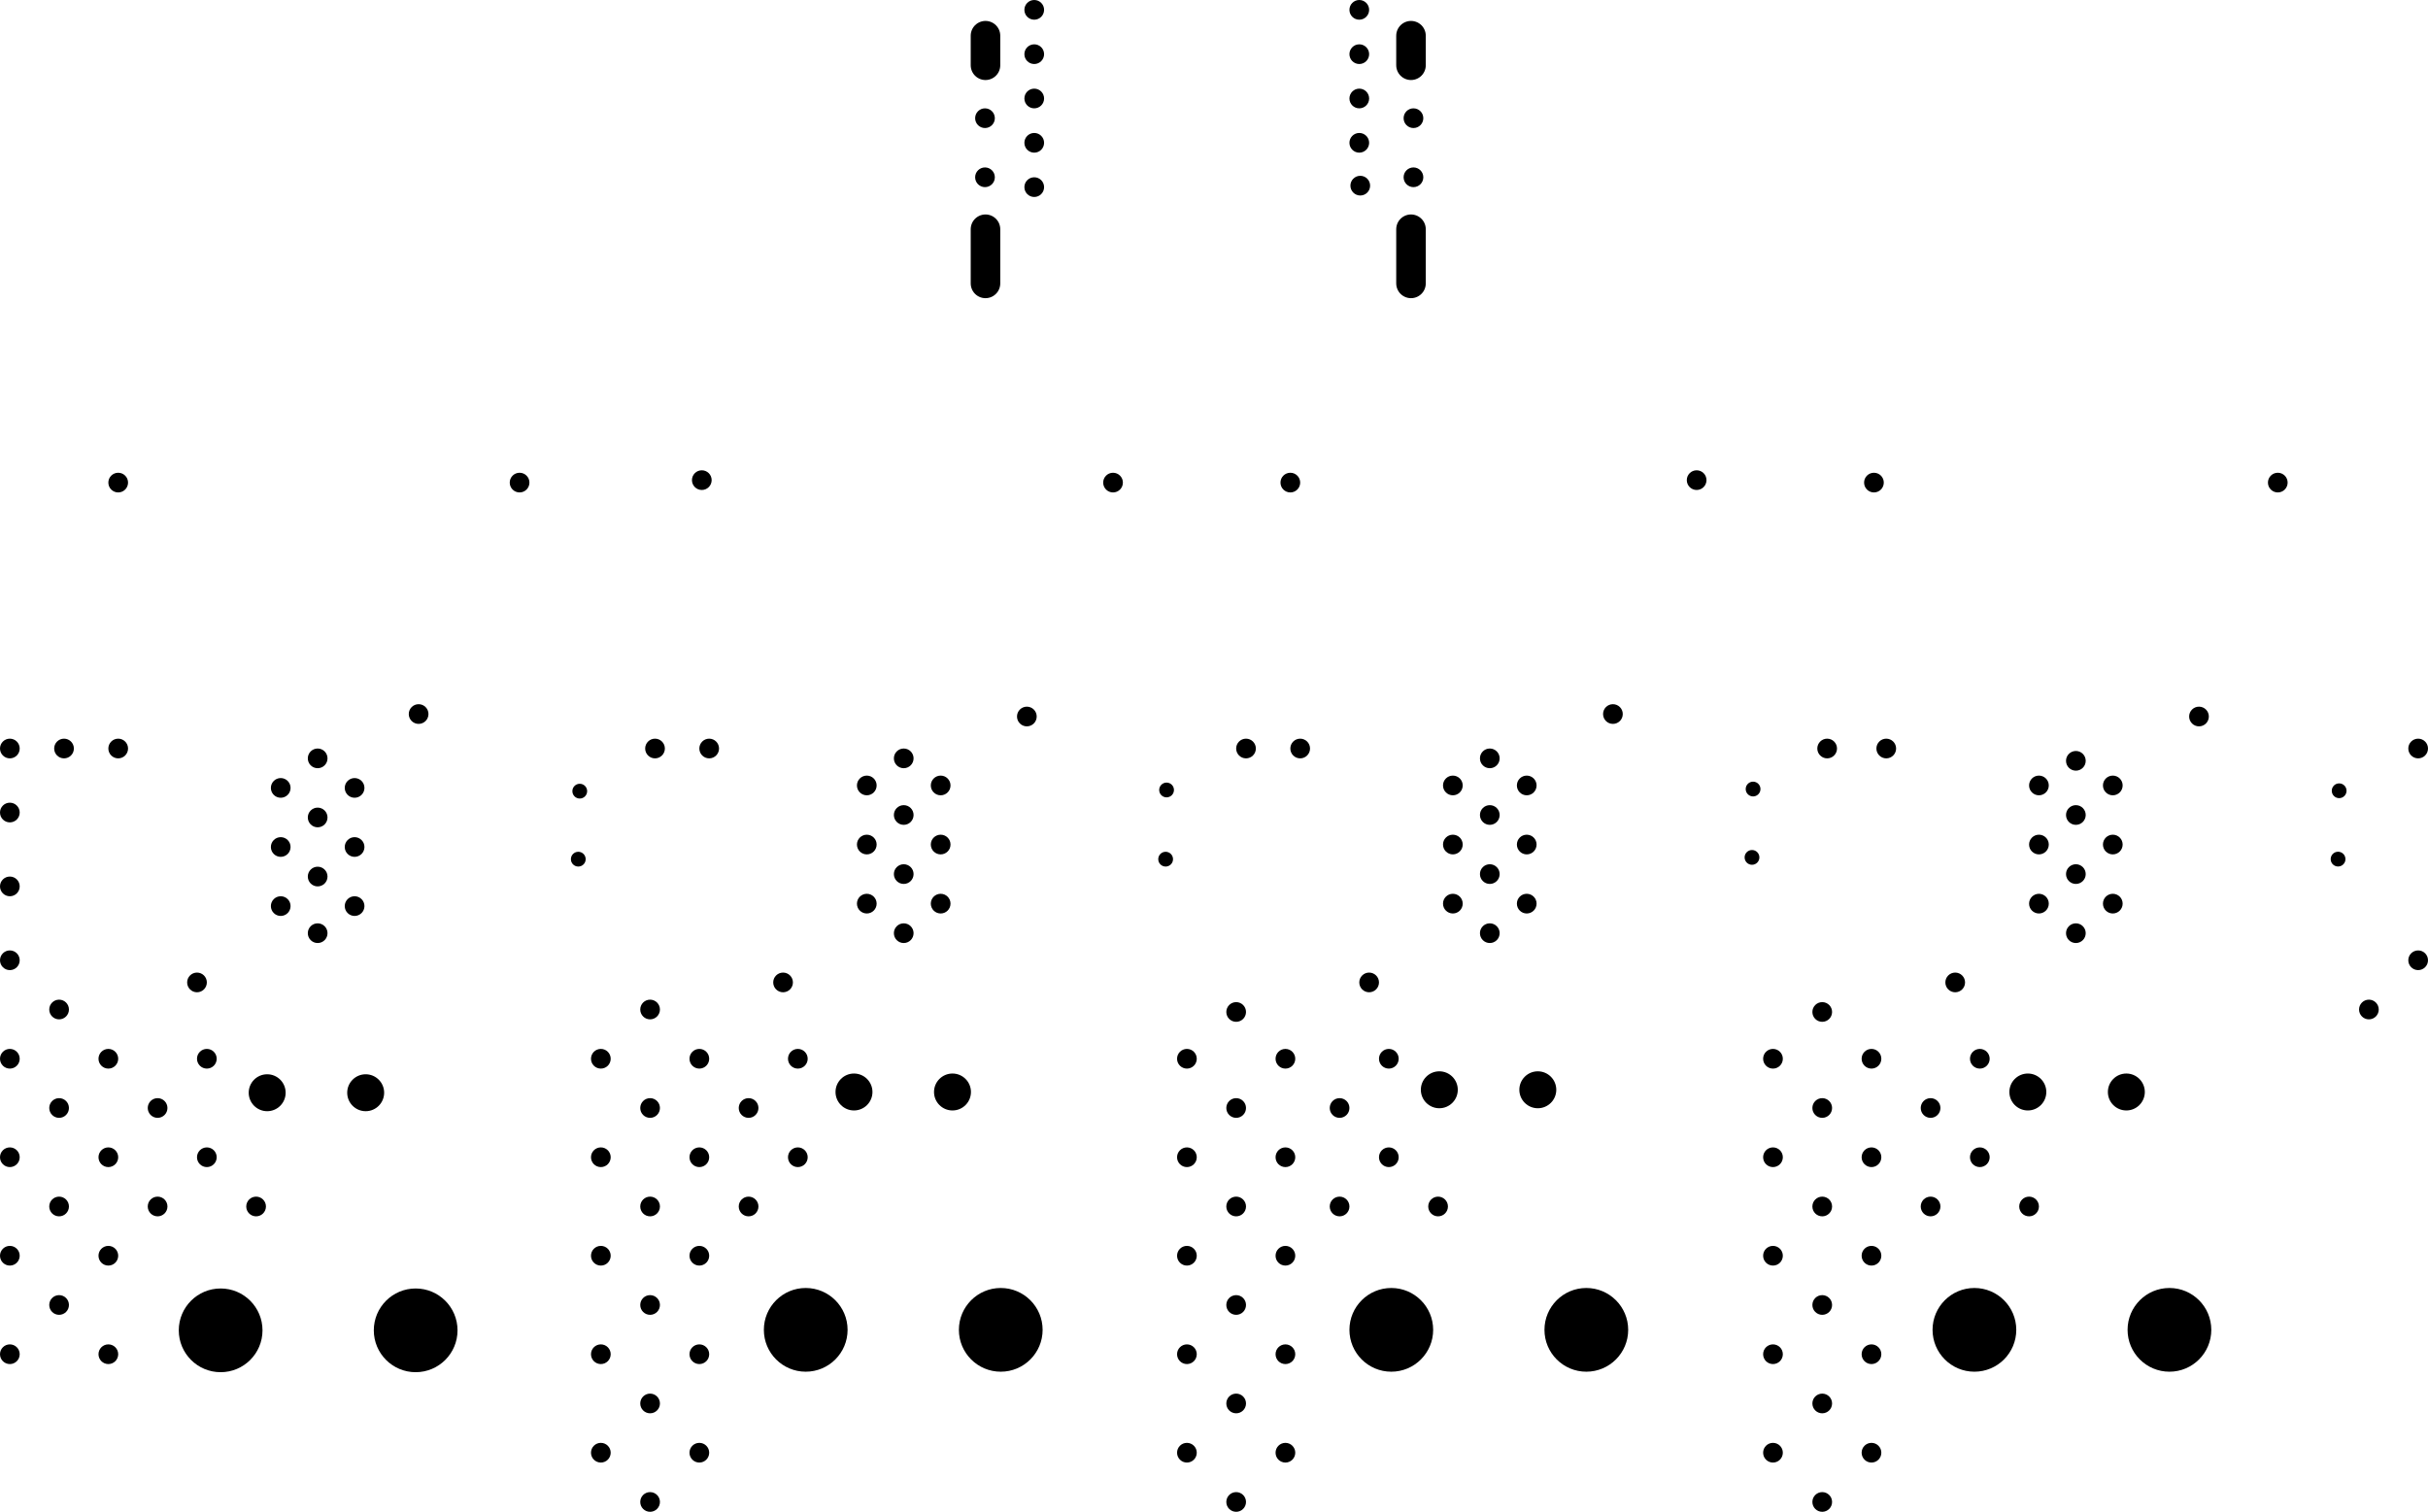 <svg version="1.1" xmlns="http://www.w3.org/2000/svg" xmlns:xlink="http://www.w3.org/1999/xlink" stroke-linecap="round" stroke-linejoin="round" stroke-width="0" fill-rule="evenodd" width="49.3mm" height="30.7mm" viewBox="124800 -112200 49300 30700" id="xWqzd5Xw0vtJ4vkbPpiL"><defs><circle cx="0" cy="0" r="150" id="xWqzd5Xw0vtJ4vkbPpiL_pad-1"/><circle cx="0" cy="0" r="200" id="xWqzd5Xw0vtJ4vkbPpiL_pad-2"/><circle cx="0" cy="0" r="375" id="xWqzd5Xw0vtJ4vkbPpiL_pad-4"/><circle cx="0" cy="0" r="850" id="xWqzd5Xw0vtJ4vkbPpiL_pad-5"/></defs><g transform="translate(0,-193700) scale(1,-1)" fill="currentColor" stroke="currentColor"><use xlink:href="#xWqzd5Xw0vtJ4vkbPpiL_pad-1" x="136542" y="-98947"/><use xlink:href="#xWqzd5Xw0vtJ4vkbPpiL_pad-1" x="136572" y="-97566"/><use xlink:href="#xWqzd5Xw0vtJ4vkbPpiL_pad-1" x="148468" y="-98947"/><use xlink:href="#xWqzd5Xw0vtJ4vkbPpiL_pad-1" x="148487" y="-97542"/><use xlink:href="#xWqzd5Xw0vtJ4vkbPpiL_pad-1" x="160374" y="-98911"/><use xlink:href="#xWqzd5Xw0vtJ4vkbPpiL_pad-1" x="160396" y="-97523"/><use xlink:href="#xWqzd5Xw0vtJ4vkbPpiL_pad-1" x="172274" y="-98946"/><use xlink:href="#xWqzd5Xw0vtJ4vkbPpiL_pad-1" x="172296" y="-97558"/><use xlink:href="#xWqzd5Xw0vtJ4vkbPpiL_pad-2" x="125000" y="-96700"/><use xlink:href="#xWqzd5Xw0vtJ4vkbPpiL_pad-2" x="125000" y="-98000"/><use xlink:href="#xWqzd5Xw0vtJ4vkbPpiL_pad-2" x="125000" y="-99500"/><use xlink:href="#xWqzd5Xw0vtJ4vkbPpiL_pad-2" x="125000" y="-101000"/><use xlink:href="#xWqzd5Xw0vtJ4vkbPpiL_pad-2" x="125000" y="-103000"/><use xlink:href="#xWqzd5Xw0vtJ4vkbPpiL_pad-2" x="125000" y="-105000"/><use xlink:href="#xWqzd5Xw0vtJ4vkbPpiL_pad-2" x="125000" y="-107000"/><use xlink:href="#xWqzd5Xw0vtJ4vkbPpiL_pad-2" x="125000" y="-109000"/><use xlink:href="#xWqzd5Xw0vtJ4vkbPpiL_pad-2" x="126000" y="-102000"/><use xlink:href="#xWqzd5Xw0vtJ4vkbPpiL_pad-2" x="126000" y="-104000"/><use xlink:href="#xWqzd5Xw0vtJ4vkbPpiL_pad-2" x="126000" y="-106000"/><use xlink:href="#xWqzd5Xw0vtJ4vkbPpiL_pad-2" x="126000" y="-108000"/><use xlink:href="#xWqzd5Xw0vtJ4vkbPpiL_pad-2" x="126100" y="-96700"/><use xlink:href="#xWqzd5Xw0vtJ4vkbPpiL_pad-2" x="127000" y="-103000"/><use xlink:href="#xWqzd5Xw0vtJ4vkbPpiL_pad-2" x="127000" y="-105000"/><use xlink:href="#xWqzd5Xw0vtJ4vkbPpiL_pad-2" x="127000" y="-107000"/><use xlink:href="#xWqzd5Xw0vtJ4vkbPpiL_pad-2" x="127000" y="-109000"/><use xlink:href="#xWqzd5Xw0vtJ4vkbPpiL_pad-2" x="127200" y="-91300"/><use xlink:href="#xWqzd5Xw0vtJ4vkbPpiL_pad-2" x="127200" y="-96700"/><use xlink:href="#xWqzd5Xw0vtJ4vkbPpiL_pad-2" x="128000" y="-104000"/><use xlink:href="#xWqzd5Xw0vtJ4vkbPpiL_pad-2" x="128000" y="-106000"/><use xlink:href="#xWqzd5Xw0vtJ4vkbPpiL_pad-2" x="128800" y="-101450"/><use xlink:href="#xWqzd5Xw0vtJ4vkbPpiL_pad-2" x="129000" y="-103000"/><use xlink:href="#xWqzd5Xw0vtJ4vkbPpiL_pad-2" x="129000" y="-105000"/><use xlink:href="#xWqzd5Xw0vtJ4vkbPpiL_pad-2" x="130000" y="-106000"/><use xlink:href="#xWqzd5Xw0vtJ4vkbPpiL_pad-2" x="130500" y="-97500"/><use xlink:href="#xWqzd5Xw0vtJ4vkbPpiL_pad-2" x="130500" y="-98700"/><use xlink:href="#xWqzd5Xw0vtJ4vkbPpiL_pad-2" x="130500" y="-99900"/><use xlink:href="#xWqzd5Xw0vtJ4vkbPpiL_pad-2" x="131250" y="-96900"/><use xlink:href="#xWqzd5Xw0vtJ4vkbPpiL_pad-2" x="131250" y="-98100"/><use xlink:href="#xWqzd5Xw0vtJ4vkbPpiL_pad-2" x="131250" y="-99300"/><use xlink:href="#xWqzd5Xw0vtJ4vkbPpiL_pad-2" x="131250" y="-100450"/><use xlink:href="#xWqzd5Xw0vtJ4vkbPpiL_pad-2" x="132000" y="-97500"/><use xlink:href="#xWqzd5Xw0vtJ4vkbPpiL_pad-2" x="132000" y="-98700"/><use xlink:href="#xWqzd5Xw0vtJ4vkbPpiL_pad-2" x="132000" y="-99900"/><use xlink:href="#xWqzd5Xw0vtJ4vkbPpiL_pad-2" x="133300" y="-96000"/><use xlink:href="#xWqzd5Xw0vtJ4vkbPpiL_pad-2" x="135350" y="-91300"/><use xlink:href="#xWqzd5Xw0vtJ4vkbPpiL_pad-2" x="137000" y="-103000"/><use xlink:href="#xWqzd5Xw0vtJ4vkbPpiL_pad-2" x="137000" y="-105000"/><use xlink:href="#xWqzd5Xw0vtJ4vkbPpiL_pad-2" x="137000" y="-107000"/><use xlink:href="#xWqzd5Xw0vtJ4vkbPpiL_pad-2" x="137000" y="-109000"/><use xlink:href="#xWqzd5Xw0vtJ4vkbPpiL_pad-2" x="137000" y="-111000"/><use xlink:href="#xWqzd5Xw0vtJ4vkbPpiL_pad-2" x="138000" y="-102000"/><use xlink:href="#xWqzd5Xw0vtJ4vkbPpiL_pad-2" x="138000" y="-104000"/><use xlink:href="#xWqzd5Xw0vtJ4vkbPpiL_pad-2" x="138000" y="-106000"/><use xlink:href="#xWqzd5Xw0vtJ4vkbPpiL_pad-2" x="138000" y="-108000"/><use xlink:href="#xWqzd5Xw0vtJ4vkbPpiL_pad-2" x="138000" y="-110000"/><use xlink:href="#xWqzd5Xw0vtJ4vkbPpiL_pad-2" x="138000" y="-112000"/><use xlink:href="#xWqzd5Xw0vtJ4vkbPpiL_pad-2" x="138100" y="-96700"/><use xlink:href="#xWqzd5Xw0vtJ4vkbPpiL_pad-2" x="139000" y="-103000"/><use xlink:href="#xWqzd5Xw0vtJ4vkbPpiL_pad-2" x="139000" y="-105000"/><use xlink:href="#xWqzd5Xw0vtJ4vkbPpiL_pad-2" x="139000" y="-107000"/><use xlink:href="#xWqzd5Xw0vtJ4vkbPpiL_pad-2" x="139000" y="-109000"/><use xlink:href="#xWqzd5Xw0vtJ4vkbPpiL_pad-2" x="139000" y="-111000"/><use xlink:href="#xWqzd5Xw0vtJ4vkbPpiL_pad-2" x="139050" y="-91250"/><use xlink:href="#xWqzd5Xw0vtJ4vkbPpiL_pad-2" x="139200" y="-96700"/><use xlink:href="#xWqzd5Xw0vtJ4vkbPpiL_pad-2" x="140000" y="-104000"/><use xlink:href="#xWqzd5Xw0vtJ4vkbPpiL_pad-2" x="140000" y="-106000"/><use xlink:href="#xWqzd5Xw0vtJ4vkbPpiL_pad-2" x="140700" y="-101450"/><use xlink:href="#xWqzd5Xw0vtJ4vkbPpiL_pad-2" x="141000" y="-103000"/><use xlink:href="#xWqzd5Xw0vtJ4vkbPpiL_pad-2" x="141000" y="-105000"/><use xlink:href="#xWqzd5Xw0vtJ4vkbPpiL_pad-2" x="142400" y="-97450"/><use xlink:href="#xWqzd5Xw0vtJ4vkbPpiL_pad-2" x="142400" y="-98650"/><use xlink:href="#xWqzd5Xw0vtJ4vkbPpiL_pad-2" x="142400" y="-99850"/><use xlink:href="#xWqzd5Xw0vtJ4vkbPpiL_pad-2" x="143150" y="-96900"/><use xlink:href="#xWqzd5Xw0vtJ4vkbPpiL_pad-2" x="143150" y="-98050"/><use xlink:href="#xWqzd5Xw0vtJ4vkbPpiL_pad-2" x="143150" y="-99250"/><use xlink:href="#xWqzd5Xw0vtJ4vkbPpiL_pad-2" x="143150" y="-100450"/><use xlink:href="#xWqzd5Xw0vtJ4vkbPpiL_pad-2" x="143900" y="-97450"/><use xlink:href="#xWqzd5Xw0vtJ4vkbPpiL_pad-2" x="143900" y="-98650"/><use xlink:href="#xWqzd5Xw0vtJ4vkbPpiL_pad-2" x="143900" y="-99850"/><use xlink:href="#xWqzd5Xw0vtJ4vkbPpiL_pad-2" x="144800" y="-83900"/><use xlink:href="#xWqzd5Xw0vtJ4vkbPpiL_pad-2" x="144800" y="-85100"/><use xlink:href="#xWqzd5Xw0vtJ4vkbPpiL_pad-2" x="145650" y="-96050"/><use xlink:href="#xWqzd5Xw0vtJ4vkbPpiL_pad-2" x="145800" y="-81700"/><use xlink:href="#xWqzd5Xw0vtJ4vkbPpiL_pad-2" x="145800" y="-82600"/><use xlink:href="#xWqzd5Xw0vtJ4vkbPpiL_pad-2" x="145800" y="-83500"/><use xlink:href="#xWqzd5Xw0vtJ4vkbPpiL_pad-2" x="145800" y="-84400"/><use xlink:href="#xWqzd5Xw0vtJ4vkbPpiL_pad-2" x="145800" y="-85300"/><use xlink:href="#xWqzd5Xw0vtJ4vkbPpiL_pad-2" x="147400" y="-91300"/><use xlink:href="#xWqzd5Xw0vtJ4vkbPpiL_pad-2" x="148900" y="-103000"/><use xlink:href="#xWqzd5Xw0vtJ4vkbPpiL_pad-2" x="148900" y="-105000"/><use xlink:href="#xWqzd5Xw0vtJ4vkbPpiL_pad-2" x="148900" y="-107000"/><use xlink:href="#xWqzd5Xw0vtJ4vkbPpiL_pad-2" x="148900" y="-109000"/><use xlink:href="#xWqzd5Xw0vtJ4vkbPpiL_pad-2" x="148900" y="-111000"/><use xlink:href="#xWqzd5Xw0vtJ4vkbPpiL_pad-2" x="149900" y="-102050"/><use xlink:href="#xWqzd5Xw0vtJ4vkbPpiL_pad-2" x="149900" y="-104000"/><use xlink:href="#xWqzd5Xw0vtJ4vkbPpiL_pad-2" x="149900" y="-106000"/><use xlink:href="#xWqzd5Xw0vtJ4vkbPpiL_pad-2" x="149900" y="-108000"/><use xlink:href="#xWqzd5Xw0vtJ4vkbPpiL_pad-2" x="149900" y="-110000"/><use xlink:href="#xWqzd5Xw0vtJ4vkbPpiL_pad-2" x="149900" y="-112000"/><use xlink:href="#xWqzd5Xw0vtJ4vkbPpiL_pad-2" x="150100" y="-96700"/><use xlink:href="#xWqzd5Xw0vtJ4vkbPpiL_pad-2" x="150900" y="-103000"/><use xlink:href="#xWqzd5Xw0vtJ4vkbPpiL_pad-2" x="150900" y="-105000"/><use xlink:href="#xWqzd5Xw0vtJ4vkbPpiL_pad-2" x="150900" y="-107000"/><use xlink:href="#xWqzd5Xw0vtJ4vkbPpiL_pad-2" x="150900" y="-109000"/><use xlink:href="#xWqzd5Xw0vtJ4vkbPpiL_pad-2" x="150900" y="-111000"/><use xlink:href="#xWqzd5Xw0vtJ4vkbPpiL_pad-2" x="151000" y="-91300"/><use xlink:href="#xWqzd5Xw0vtJ4vkbPpiL_pad-2" x="151200" y="-96700"/><use xlink:href="#xWqzd5Xw0vtJ4vkbPpiL_pad-2" x="152000" y="-104000"/><use xlink:href="#xWqzd5Xw0vtJ4vkbPpiL_pad-2" x="152000" y="-106000"/><use xlink:href="#xWqzd5Xw0vtJ4vkbPpiL_pad-2" x="152400" y="-81700"/><use xlink:href="#xWqzd5Xw0vtJ4vkbPpiL_pad-2" x="152400" y="-82600"/><use xlink:href="#xWqzd5Xw0vtJ4vkbPpiL_pad-2" x="152400" y="-83500"/><use xlink:href="#xWqzd5Xw0vtJ4vkbPpiL_pad-2" x="152400" y="-84400"/><use xlink:href="#xWqzd5Xw0vtJ4vkbPpiL_pad-2" x="152420" y="-85270"/><use xlink:href="#xWqzd5Xw0vtJ4vkbPpiL_pad-2" x="152600" y="-101450"/><use xlink:href="#xWqzd5Xw0vtJ4vkbPpiL_pad-2" x="153000" y="-103000"/><use xlink:href="#xWqzd5Xw0vtJ4vkbPpiL_pad-2" x="153000" y="-105000"/><use xlink:href="#xWqzd5Xw0vtJ4vkbPpiL_pad-2" x="153500" y="-83900"/><use xlink:href="#xWqzd5Xw0vtJ4vkbPpiL_pad-2" x="153500" y="-85100"/><use xlink:href="#xWqzd5Xw0vtJ4vkbPpiL_pad-2" x="154000" y="-106000"/><use xlink:href="#xWqzd5Xw0vtJ4vkbPpiL_pad-2" x="154300" y="-97450"/><use xlink:href="#xWqzd5Xw0vtJ4vkbPpiL_pad-2" x="154300" y="-98650"/><use xlink:href="#xWqzd5Xw0vtJ4vkbPpiL_pad-2" x="154300" y="-99850"/><use xlink:href="#xWqzd5Xw0vtJ4vkbPpiL_pad-2" x="155050" y="-96900"/><use xlink:href="#xWqzd5Xw0vtJ4vkbPpiL_pad-2" x="155050" y="-98050"/><use xlink:href="#xWqzd5Xw0vtJ4vkbPpiL_pad-2" x="155050" y="-99250"/><use xlink:href="#xWqzd5Xw0vtJ4vkbPpiL_pad-2" x="155050" y="-100450"/><use xlink:href="#xWqzd5Xw0vtJ4vkbPpiL_pad-2" x="155800" y="-97450"/><use xlink:href="#xWqzd5Xw0vtJ4vkbPpiL_pad-2" x="155800" y="-98650"/><use xlink:href="#xWqzd5Xw0vtJ4vkbPpiL_pad-2" x="155800" y="-99850"/><use xlink:href="#xWqzd5Xw0vtJ4vkbPpiL_pad-2" x="157550" y="-96000"/><use xlink:href="#xWqzd5Xw0vtJ4vkbPpiL_pad-2" x="159250" y="-91250"/><use xlink:href="#xWqzd5Xw0vtJ4vkbPpiL_pad-2" x="160800" y="-103000"/><use xlink:href="#xWqzd5Xw0vtJ4vkbPpiL_pad-2" x="160800" y="-105000"/><use xlink:href="#xWqzd5Xw0vtJ4vkbPpiL_pad-2" x="160800" y="-107000"/><use xlink:href="#xWqzd5Xw0vtJ4vkbPpiL_pad-2" x="160800" y="-109000"/><use xlink:href="#xWqzd5Xw0vtJ4vkbPpiL_pad-2" x="160800" y="-111000"/><use xlink:href="#xWqzd5Xw0vtJ4vkbPpiL_pad-2" x="161800" y="-102050"/><use xlink:href="#xWqzd5Xw0vtJ4vkbPpiL_pad-2" x="161800" y="-104000"/><use xlink:href="#xWqzd5Xw0vtJ4vkbPpiL_pad-2" x="161800" y="-106000"/><use xlink:href="#xWqzd5Xw0vtJ4vkbPpiL_pad-2" x="161800" y="-108000"/><use xlink:href="#xWqzd5Xw0vtJ4vkbPpiL_pad-2" x="161800" y="-110000"/><use xlink:href="#xWqzd5Xw0vtJ4vkbPpiL_pad-2" x="161800" y="-112000"/><use xlink:href="#xWqzd5Xw0vtJ4vkbPpiL_pad-2" x="161900" y="-96700"/><use xlink:href="#xWqzd5Xw0vtJ4vkbPpiL_pad-2" x="162800" y="-103000"/><use xlink:href="#xWqzd5Xw0vtJ4vkbPpiL_pad-2" x="162800" y="-105000"/><use xlink:href="#xWqzd5Xw0vtJ4vkbPpiL_pad-2" x="162800" y="-107000"/><use xlink:href="#xWqzd5Xw0vtJ4vkbPpiL_pad-2" x="162800" y="-109000"/><use xlink:href="#xWqzd5Xw0vtJ4vkbPpiL_pad-2" x="162800" y="-111000"/><use xlink:href="#xWqzd5Xw0vtJ4vkbPpiL_pad-2" x="162850" y="-91300"/><use xlink:href="#xWqzd5Xw0vtJ4vkbPpiL_pad-2" x="163100" y="-96700"/><use xlink:href="#xWqzd5Xw0vtJ4vkbPpiL_pad-2" x="164000" y="-104000"/><use xlink:href="#xWqzd5Xw0vtJ4vkbPpiL_pad-2" x="164000" y="-106000"/><use xlink:href="#xWqzd5Xw0vtJ4vkbPpiL_pad-2" x="164500" y="-101450"/><use xlink:href="#xWqzd5Xw0vtJ4vkbPpiL_pad-2" x="165000" y="-103000"/><use xlink:href="#xWqzd5Xw0vtJ4vkbPpiL_pad-2" x="165000" y="-105000"/><use xlink:href="#xWqzd5Xw0vtJ4vkbPpiL_pad-2" x="166000" y="-106000"/><use xlink:href="#xWqzd5Xw0vtJ4vkbPpiL_pad-2" x="166200" y="-97450"/><use xlink:href="#xWqzd5Xw0vtJ4vkbPpiL_pad-2" x="166200" y="-98650"/><use xlink:href="#xWqzd5Xw0vtJ4vkbPpiL_pad-2" x="166200" y="-99850"/><use xlink:href="#xWqzd5Xw0vtJ4vkbPpiL_pad-2" x="166950" y="-96950"/><use xlink:href="#xWqzd5Xw0vtJ4vkbPpiL_pad-2" x="166950" y="-98050"/><use xlink:href="#xWqzd5Xw0vtJ4vkbPpiL_pad-2" x="166950" y="-99250"/><use xlink:href="#xWqzd5Xw0vtJ4vkbPpiL_pad-2" x="166950" y="-100450"/><use xlink:href="#xWqzd5Xw0vtJ4vkbPpiL_pad-2" x="167700" y="-97450"/><use xlink:href="#xWqzd5Xw0vtJ4vkbPpiL_pad-2" x="167700" y="-98650"/><use xlink:href="#xWqzd5Xw0vtJ4vkbPpiL_pad-2" x="167700" y="-99850"/><use xlink:href="#xWqzd5Xw0vtJ4vkbPpiL_pad-2" x="169450" y="-96050"/><use xlink:href="#xWqzd5Xw0vtJ4vkbPpiL_pad-2" x="171050" y="-91300"/><use xlink:href="#xWqzd5Xw0vtJ4vkbPpiL_pad-2" x="172900" y="-102000"/><use xlink:href="#xWqzd5Xw0vtJ4vkbPpiL_pad-2" x="173900" y="-96700"/><use xlink:href="#xWqzd5Xw0vtJ4vkbPpiL_pad-2" x="173900" y="-101000"/><use xlink:href="#xWqzd5Xw0vtJ4vkbPpiL_pad-4" x="130225" y="-103690"/><use xlink:href="#xWqzd5Xw0vtJ4vkbPpiL_pad-4" x="132225" y="-103690"/><use xlink:href="#xWqzd5Xw0vtJ4vkbPpiL_pad-4" x="142140" y="-103675"/><use xlink:href="#xWqzd5Xw0vtJ4vkbPpiL_pad-4" x="144140" y="-103675"/><use xlink:href="#xWqzd5Xw0vtJ4vkbPpiL_pad-4" x="154025" y="-103630"/><use xlink:href="#xWqzd5Xw0vtJ4vkbPpiL_pad-4" x="156025" y="-103630"/><use xlink:href="#xWqzd5Xw0vtJ4vkbPpiL_pad-4" x="165975" y="-103675"/><use xlink:href="#xWqzd5Xw0vtJ4vkbPpiL_pad-4" x="167975" y="-103675"/><use xlink:href="#xWqzd5Xw0vtJ4vkbPpiL_pad-5" x="129280" y="-108515"/><use xlink:href="#xWqzd5Xw0vtJ4vkbPpiL_pad-5" x="133240" y="-108515"/><use xlink:href="#xWqzd5Xw0vtJ4vkbPpiL_pad-5" x="141160" y="-108505"/><use xlink:href="#xWqzd5Xw0vtJ4vkbPpiL_pad-5" x="145120" y="-108505"/><use xlink:href="#xWqzd5Xw0vtJ4vkbPpiL_pad-5" x="153050" y="-108505"/><use xlink:href="#xWqzd5Xw0vtJ4vkbPpiL_pad-5" x="157010" y="-108505"/><use xlink:href="#xWqzd5Xw0vtJ4vkbPpiL_pad-5" x="164890" y="-108505"/><use xlink:href="#xWqzd5Xw0vtJ4vkbPpiL_pad-5" x="168850" y="-108505"/><path d="M 144810 -82825 144810 -82225 M 144810 -87255 144810 -86155 M 153450 -82825 153450 -82225 M 153450 -87255 153450 -86155" fill="none" stroke-width="600"/></g></svg>